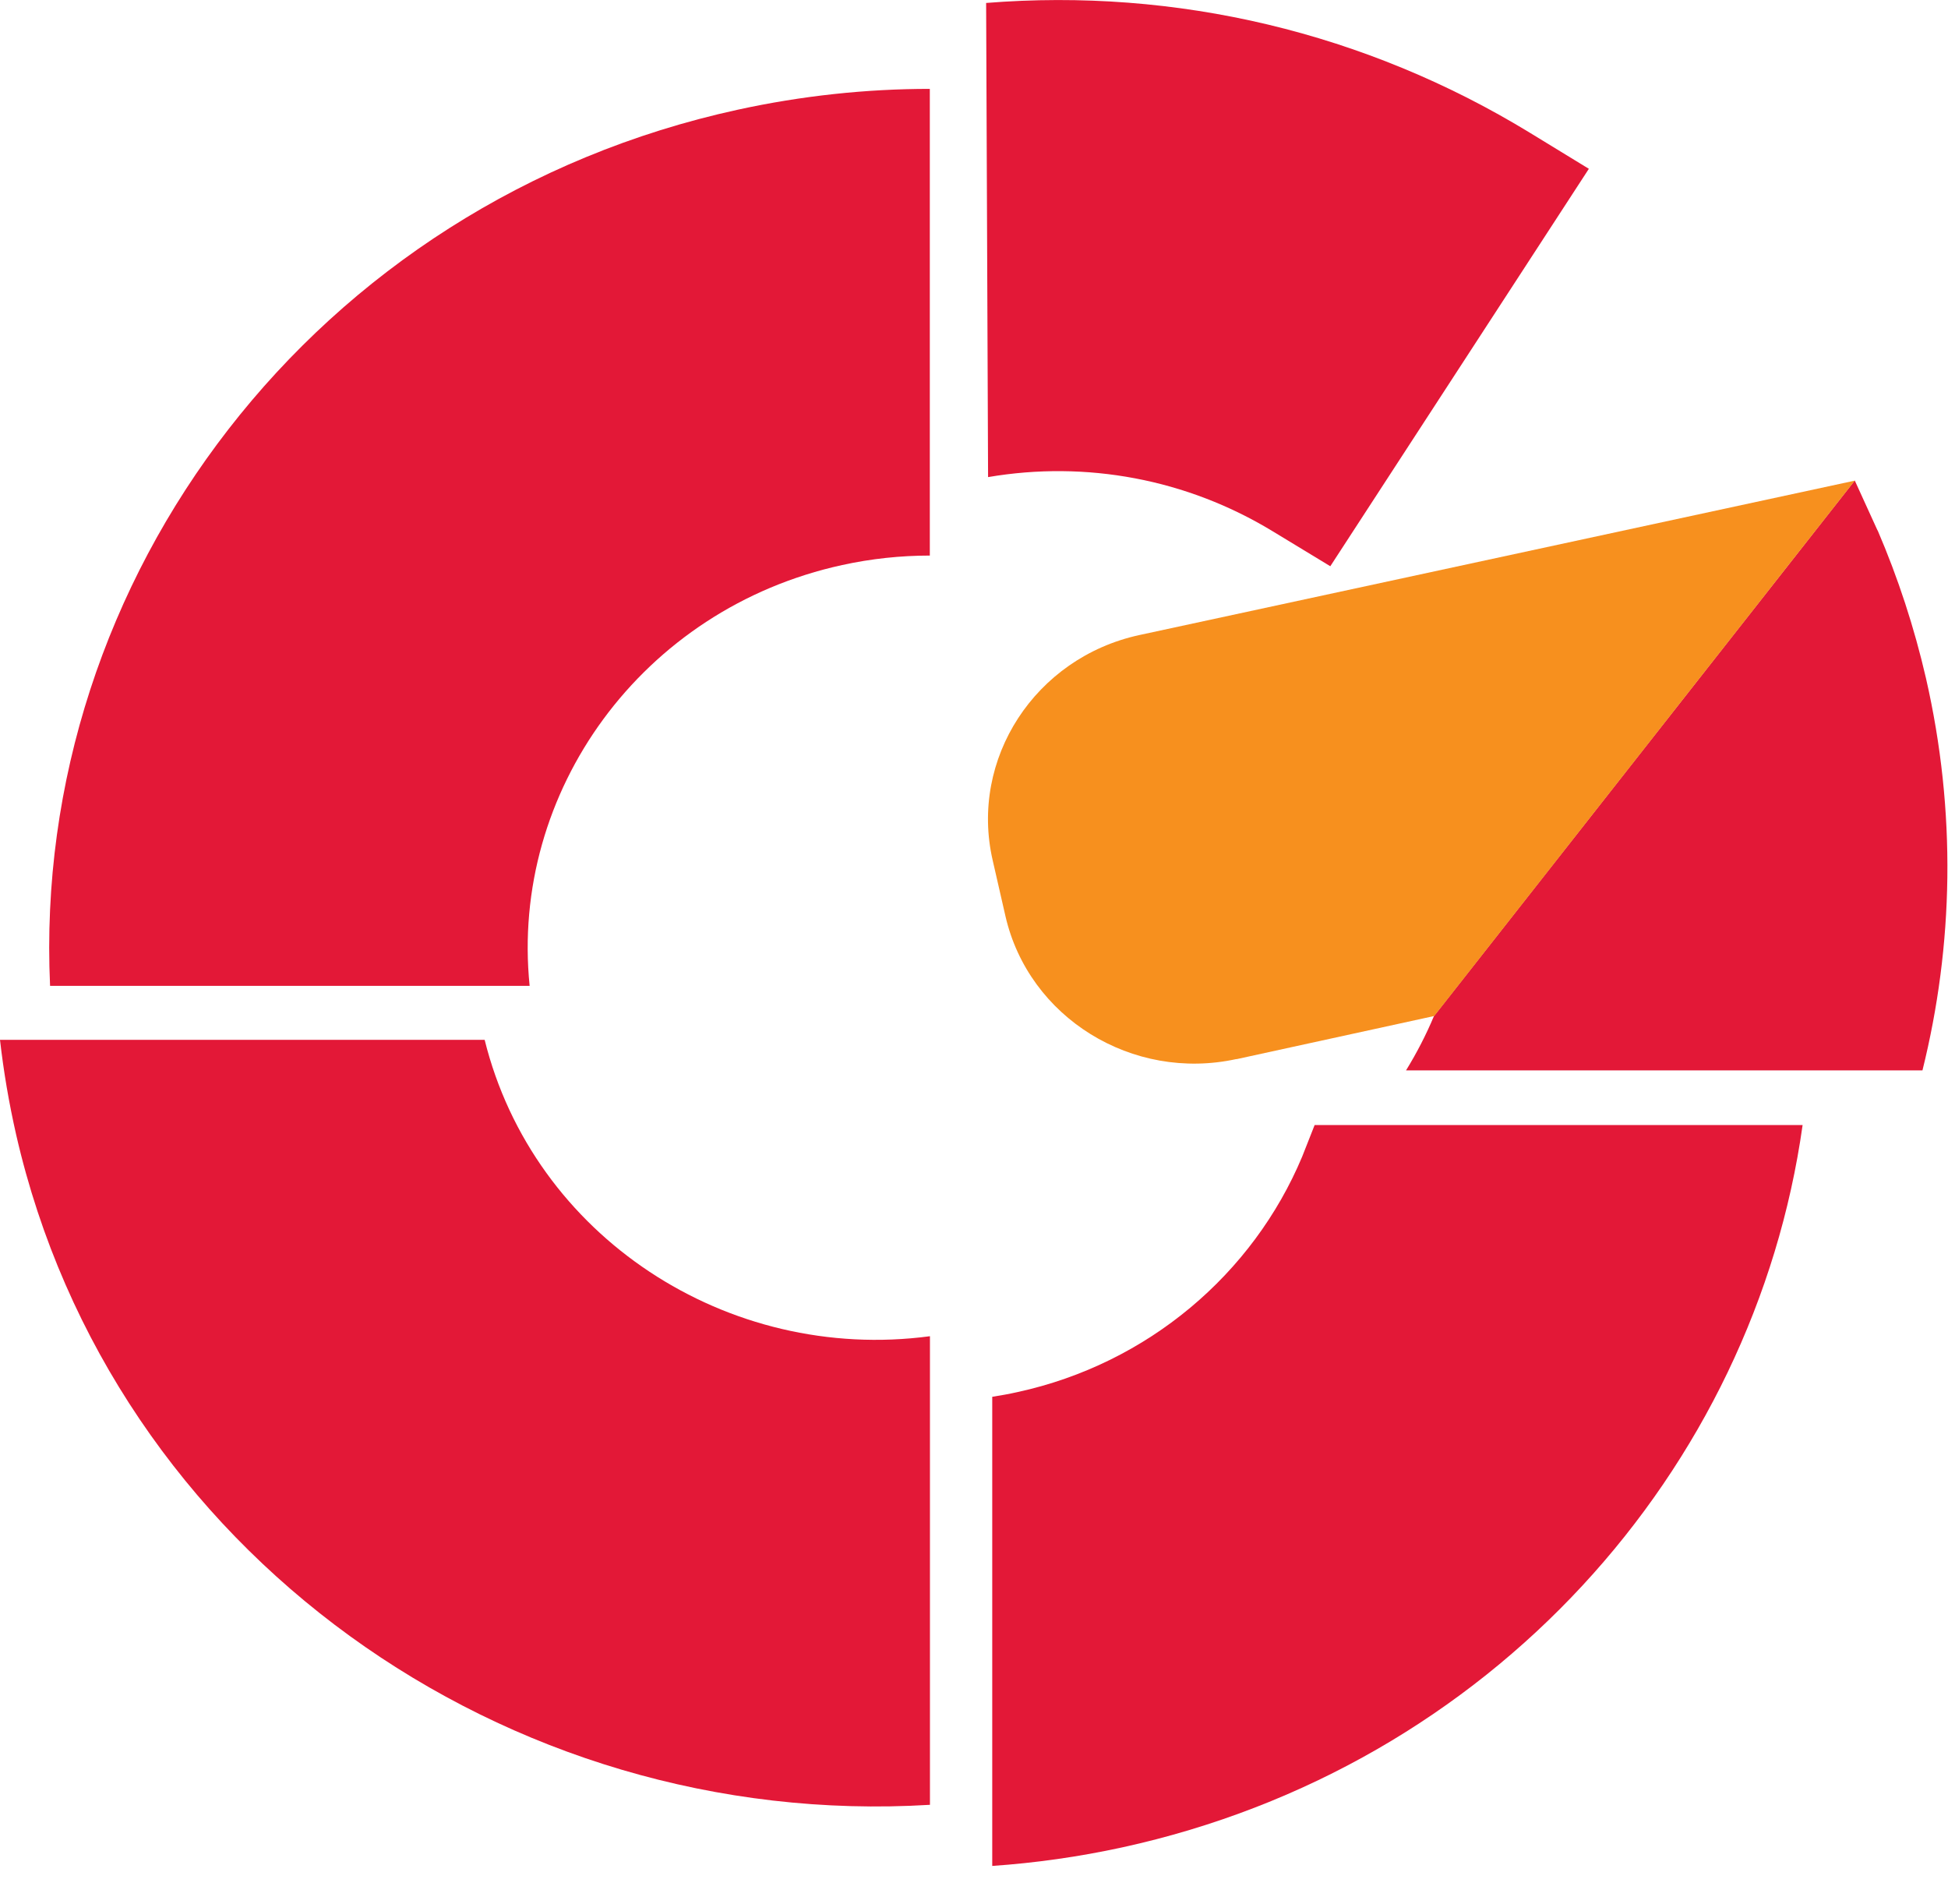 <svg width="44" height="43" viewBox="0 0 44 43" fill="none" xmlns="http://www.w3.org/2000/svg">
<path d="M22.271 0.067C26.567 -0.278 30.847 0.73 34.569 3.006L35.888 3.812L30.048 12.787L28.744 11.996C26.808 10.82 24.539 10.395 22.318 10.774L22.274 0.064L22.271 0.067Z" fill="#E31837"/>
<path d="M42.408 11.978L41.894 10.851L32.45 22.868L32.391 22.941C32.212 23.369 31.999 23.781 31.758 24.172H43.423C44.125 21.35 44.194 18.332 43.501 15.31C43.238 14.171 42.872 13.05 42.411 11.978" fill="#E31837"/>
<path d="M27.927 23.916C25.577 24.429 23.236 22.981 22.71 20.687L22.422 19.428C21.895 17.137 23.38 14.855 25.73 14.342L41.894 10.854L32.395 22.944L27.927 23.919V23.916Z" fill="#F7901E"/>
<path d="M22.412 31.543C22.603 31.513 22.794 31.479 22.985 31.436C25.928 30.795 28.303 28.767 29.412 26.121L29.694 25.406H40.716C39.62 33.205 33.676 39.901 25.345 41.719C24.364 41.932 23.387 42.07 22.412 42.137V31.543Z" fill="#E31837"/>
<path d="M21.005 40.757C11.42 41.34 2.525 35.05 0.366 25.629C0.203 24.912 0.081 24.197 -0 23.482H10.947C12.047 27.917 16.43 30.786 21.005 30.175V40.757Z" fill="#E31837"/>
<path d="M16.666 2.477C18.107 2.163 19.561 2.007 21.002 2.007V12.546C20.344 12.546 19.68 12.616 19.022 12.76C14.501 13.746 11.518 17.879 11.963 22.263H1.131C0.708 13.047 7.119 4.558 16.666 2.477Z" fill="#E31837"/>
</svg>

